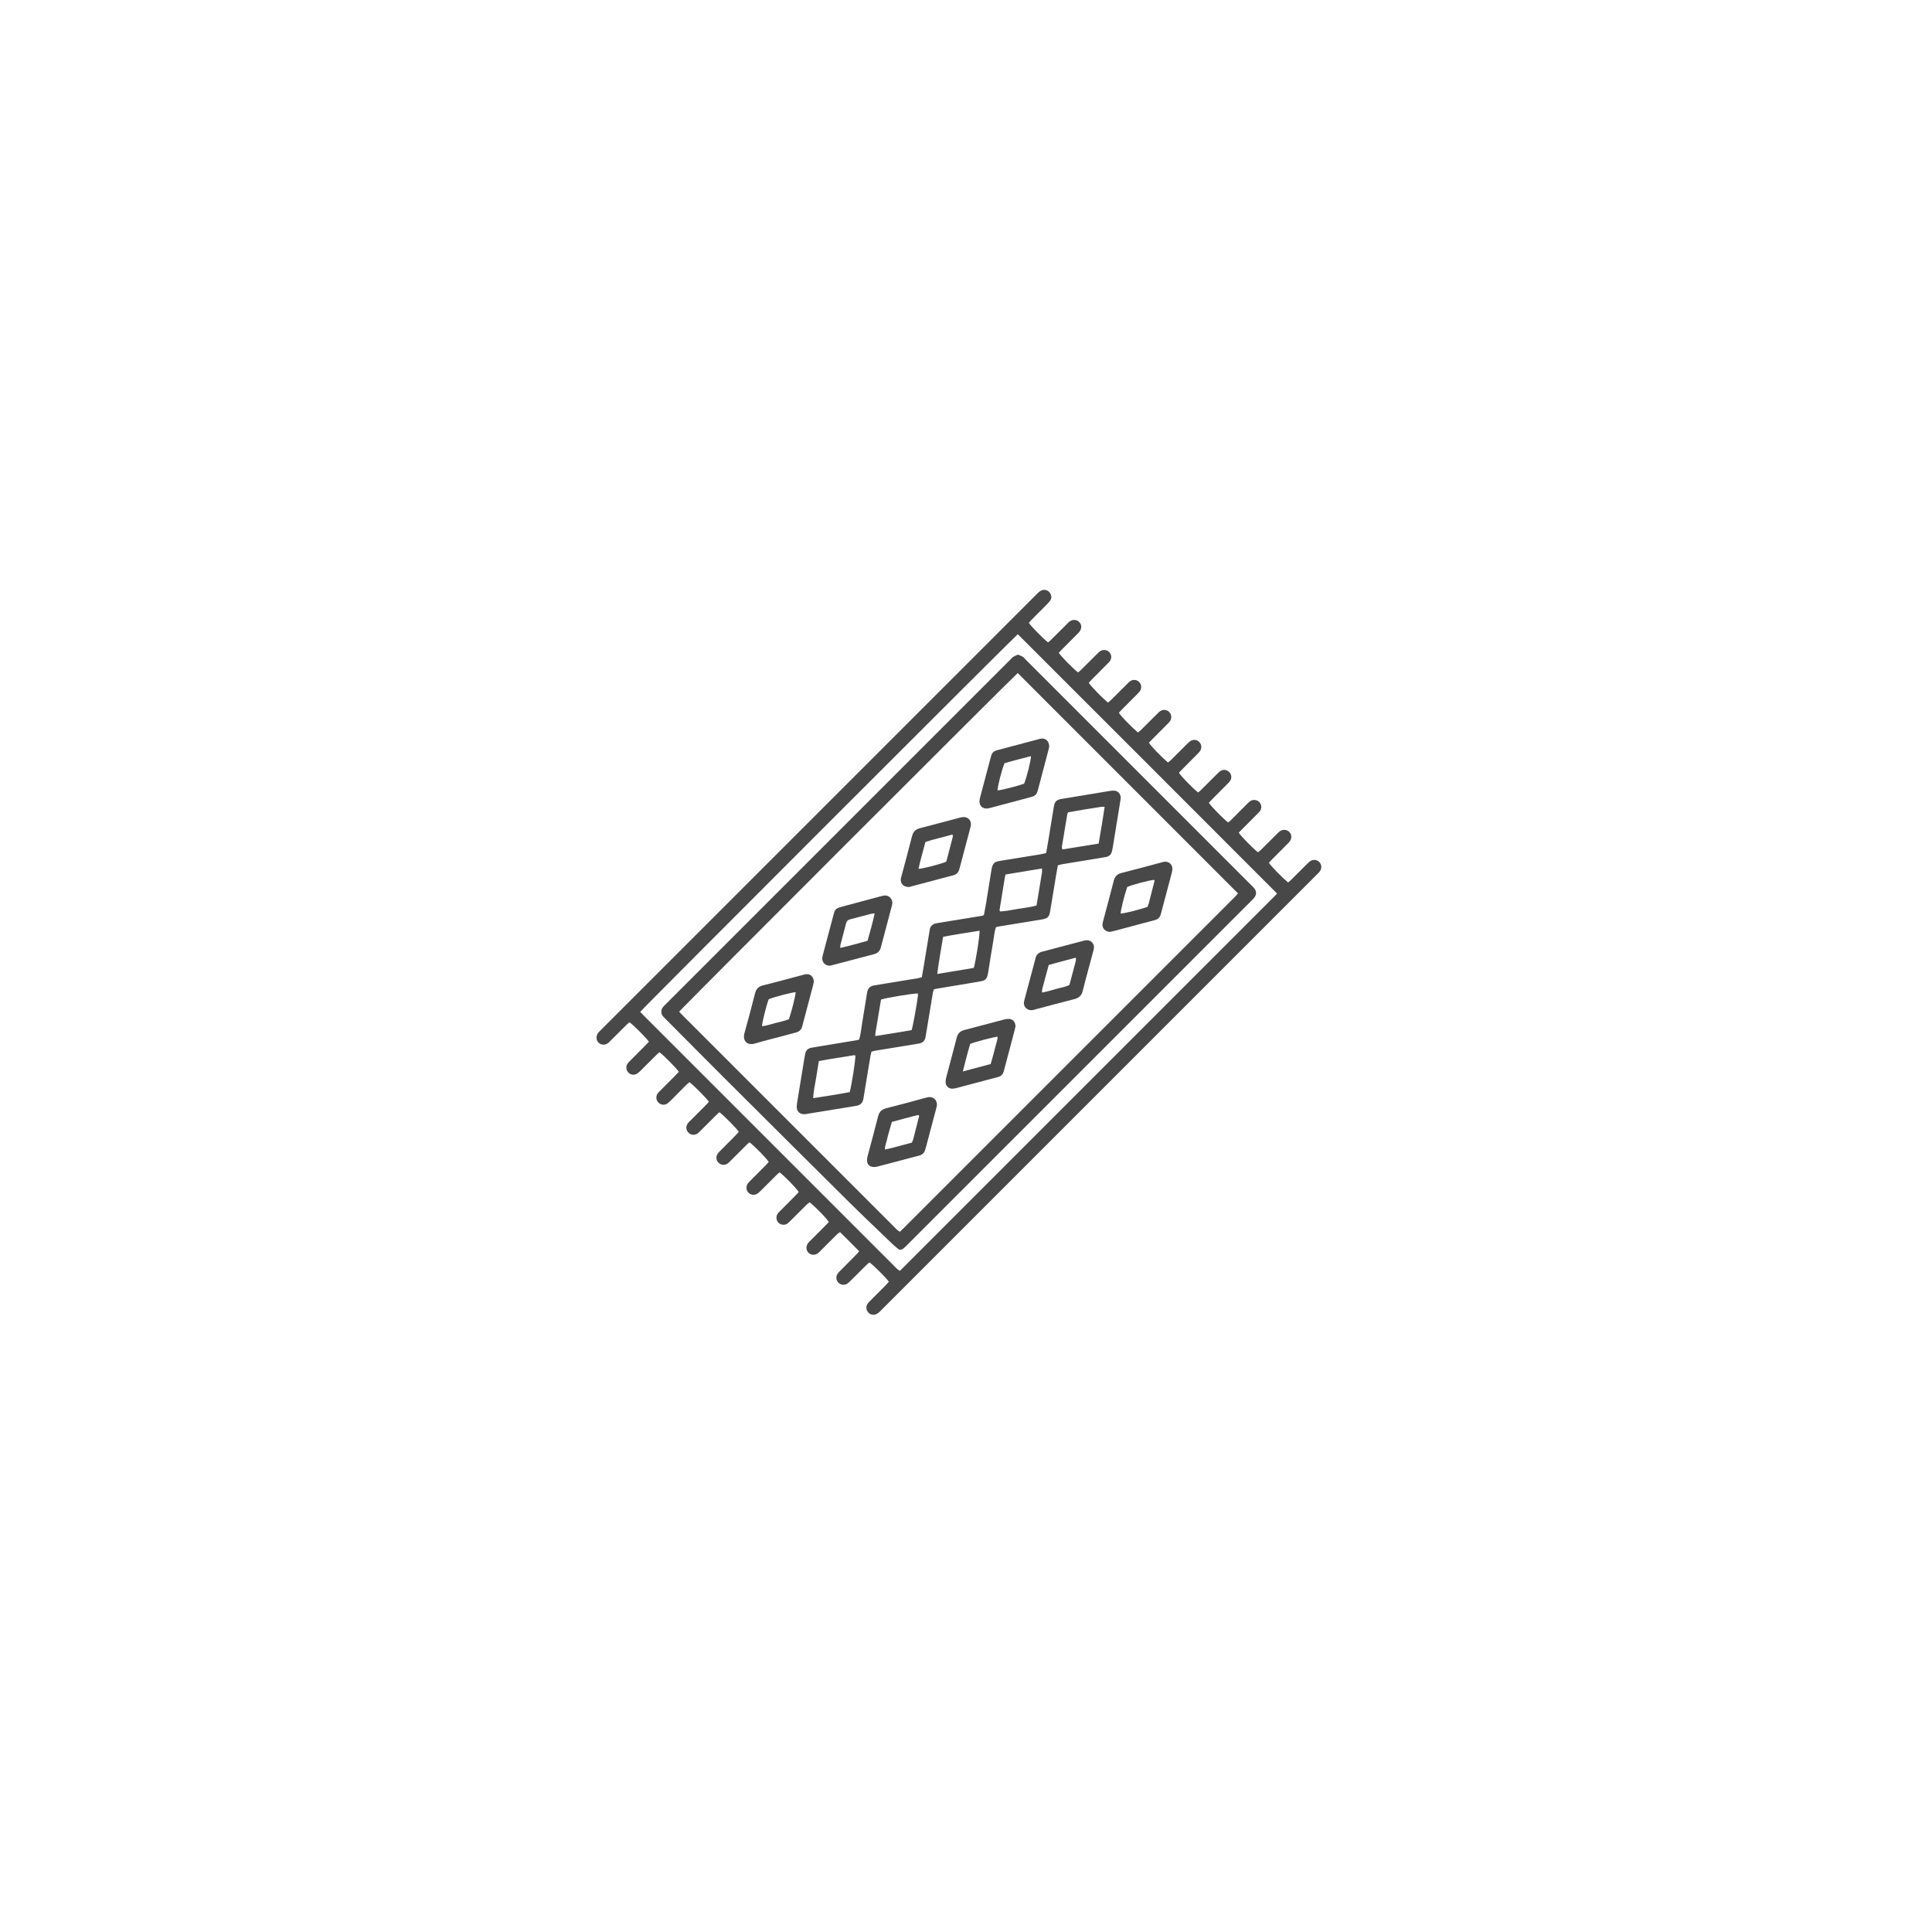 <?xml version="1.0" encoding="utf-8"?>
<!-- Generator: Adobe Illustrator 26.3.1, SVG Export Plug-In . SVG Version: 6.00 Build 0)  -->
<svg version="1.1" id="Layer_1" xmlns="http://www.w3.org/2000/svg" xmlns:xlink="http://www.w3.org/1999/xlink" x="0px" y="0px"
	 viewBox="0 0 283.46 283.46" style="enable-background:new 0 0 283.46 283.46;" xml:space="preserve">
<style type="text/css">
	.st0{fill:#464646;}
	.st1{fill:#4D4D4F;}
	.st2{fill:#484848;}
</style>
<g>
	<path class="st2" d="M105.55,163.18c-0.16,0.14-0.33,0.28-0.48,0.44c-0.76,0.76-1.52,1.52-2.29,2.28c-0.14,0.14-0.28,0.29-0.44,0.4
		c-0.43,0.3-0.96,0.25-1.32-0.11c-0.39-0.38-0.43-0.94-0.09-1.39c0.12-0.16,0.27-0.29,0.41-0.43c0.74-0.74,1.48-1.48,2.22-2.23
		c0.16-0.16,0.3-0.33,0.45-0.49c-0.39-0.56-2.15-2.34-2.85-2.88c-0.14,0.12-0.29,0.23-0.43,0.37c-0.72,0.72-1.44,1.45-2.16,2.17
		c-0.2,0.2-0.4,0.41-0.62,0.57c-0.42,0.31-0.96,0.25-1.33-0.09c-0.38-0.37-0.43-0.95-0.11-1.39c0.12-0.16,0.27-0.29,0.41-0.43
		c0.72-0.72,1.44-1.44,2.16-2.17c0.18-0.18,0.35-0.37,0.52-0.55c-0.37-0.54-2.16-2.35-2.84-2.87c-0.16,0.14-0.34,0.27-0.49,0.43
		c-0.77,0.76-1.52,1.52-2.29,2.28c-0.16,0.16-0.33,0.32-0.52,0.44c-0.41,0.25-0.92,0.18-1.25-0.15c-0.33-0.32-0.42-0.85-0.18-1.25
		c0.11-0.19,0.28-0.36,0.44-0.52c0.72-0.73,1.44-1.44,2.16-2.17c0.2-0.2,0.39-0.41,0.58-0.6c-0.4-0.57-2.22-2.4-2.85-2.86
		c-0.16,0.14-0.34,0.28-0.49,0.43c-0.74,0.74-1.48,1.48-2.23,2.22c-0.14,0.14-0.28,0.29-0.43,0.41c-0.44,0.33-1.02,0.3-1.4-0.07
		c-0.36-0.36-0.39-0.96-0.07-1.4c0.08-0.11,0.19-0.21,0.28-0.31c0.16-0.16,0.32-0.32,0.48-0.48c21.11-21.11,42.22-42.22,63.34-63.34
		c0.24-0.24,0.47-0.5,0.74-0.69c0.56-0.41,1.29-0.19,1.57,0.42c0.15,0.34,0.13,0.67-0.08,0.97c-0.13,0.19-0.29,0.35-0.45,0.51
		c-0.72,0.72-1.44,1.44-2.16,2.17c-0.18,0.18-0.35,0.37-0.52,0.55c0.33,0.52,2,2.22,2.82,2.88c0.14-0.11,0.29-0.22,0.43-0.36
		c0.75-0.74,1.49-1.48,2.23-2.22c0.14-0.14,0.27-0.29,0.42-0.42c0.46-0.39,1.08-0.39,1.47-0.02c0.44,0.42,0.44,1.01,0.01,1.52
		c-0.13,0.15-0.27,0.29-0.42,0.43c-0.68,0.68-1.36,1.36-2.04,2.05c-0.18,0.18-0.35,0.37-0.52,0.55c0.35,0.53,1.97,2.19,2.82,2.88
		c0.14-0.11,0.3-0.23,0.43-0.36c0.79-0.78,1.57-1.56,2.35-2.34c0.14-0.14,0.28-0.29,0.44-0.4c0.41-0.29,0.98-0.25,1.33,0.08
		c0.39,0.37,0.44,0.94,0.11,1.39c-0.12,0.16-0.27,0.29-0.41,0.43c-0.74,0.74-1.48,1.48-2.22,2.23c-0.16,0.16-0.31,0.33-0.45,0.49
		c0.35,0.54,1.77,2,2.81,2.9c0.14-0.11,0.3-0.22,0.44-0.36c0.79-0.78,1.57-1.56,2.35-2.34c0.14-0.14,0.27-0.29,0.43-0.41
		c0.44-0.33,1.02-0.27,1.39,0.12c0.33,0.35,0.37,0.92,0.07,1.33c-0.12,0.16-0.26,0.3-0.4,0.44c-0.72,0.72-1.44,1.44-2.16,2.17
		c-0.18,0.18-0.35,0.37-0.51,0.54c0.32,0.53,1.72,1.98,2.8,2.9c0.14-0.12,0.3-0.23,0.43-0.36c0.79-0.78,1.56-1.56,2.35-2.34
		c0.16-0.16,0.32-0.33,0.51-0.45c0.44-0.28,0.97-0.2,1.32,0.17c0.33,0.34,0.37,0.93,0.08,1.33c-0.11,0.16-0.26,0.3-0.4,0.44
		c-0.72,0.72-1.44,1.44-2.16,2.17c-0.18,0.18-0.35,0.37-0.52,0.54c0.31,0.52,1.77,2.04,2.8,2.9c0.14-0.12,0.29-0.23,0.43-0.36
		c0.77-0.76,1.53-1.52,2.29-2.28c0.16-0.16,0.32-0.33,0.5-0.46c0.45-0.33,1.02-0.28,1.39,0.12c0.33,0.35,0.37,0.92,0.07,1.33
		c-0.13,0.18-0.3,0.34-0.46,0.5c-0.68,0.68-1.36,1.36-2.04,2.05c-0.2,0.2-0.39,0.41-0.58,0.6c0.3,0.51,1.92,2.18,2.81,2.9
		c0.14-0.12,0.29-0.23,0.42-0.36c0.79-0.78,1.56-1.56,2.35-2.34c0.16-0.16,0.32-0.33,0.51-0.45c0.42-0.28,0.98-0.19,1.32,0.18
		c0.31,0.34,0.37,0.87,0.11,1.26c-0.13,0.19-0.29,0.34-0.45,0.5c-0.74,0.74-1.48,1.48-2.22,2.23c-0.16,0.16-0.31,0.33-0.46,0.49
		c0.32,0.51,2,2.24,2.83,2.89c0.13-0.11,0.29-0.22,0.42-0.35c0.72-0.72,1.44-1.45,2.16-2.17c0.2-0.2,0.4-0.41,0.62-0.58
		c0.44-0.32,1.04-0.25,1.39,0.13c0.34,0.38,0.37,0.91,0.06,1.33c-0.12,0.16-0.27,0.29-0.41,0.43c-0.72,0.72-1.44,1.44-2.16,2.17
		c-0.18,0.18-0.35,0.37-0.52,0.54c0.33,0.52,1.97,2.2,2.82,2.88c0.14-0.11,0.29-0.22,0.43-0.36c0.77-0.76,1.52-1.52,2.29-2.28
		c0.16-0.16,0.32-0.33,0.5-0.46c0.41-0.29,0.99-0.25,1.34,0.08c0.39,0.37,0.45,0.93,0.12,1.39c-0.11,0.16-0.26,0.3-0.4,0.44
		c-0.72,0.72-1.44,1.44-2.16,2.17c-0.18,0.18-0.35,0.37-0.52,0.55c0.34,0.53,1.89,2.12,2.81,2.89c0.14-0.11,0.3-0.22,0.43-0.36
		c0.77-0.76,1.52-1.52,2.29-2.28c0.16-0.16,0.32-0.33,0.5-0.46c0.41-0.3,0.98-0.26,1.33,0.07c0.36,0.34,0.44,0.89,0.17,1.32
		c-0.07,0.12-0.17,0.22-0.27,0.33c-0.18,0.18-0.36,0.36-0.54,0.54c-21.11,21.11-42.22,42.22-63.34,63.34
		c-0.24,0.24-0.47,0.5-0.74,0.7c-0.65,0.49-1.48,0.18-1.67-0.59c-0.08-0.33,0.02-0.62,0.21-0.88c0.12-0.16,0.27-0.29,0.41-0.43
		c0.74-0.74,1.48-1.48,2.22-2.23c0.16-0.16,0.3-0.33,0.44-0.49c-0.48-0.65-2.28-2.44-2.86-2.84c-0.16,0.14-0.33,0.28-0.49,0.44
		c-0.74,0.74-1.48,1.48-2.23,2.22c-0.16,0.16-0.32,0.32-0.51,0.45c-0.43,0.29-0.97,0.22-1.32-0.13c-0.32-0.33-0.4-0.85-0.15-1.26
		c0.12-0.19,0.28-0.35,0.44-0.51c0.76-0.77,1.52-1.52,2.28-2.29c0.16-0.16,0.3-0.33,0.48-0.54c-0.93-0.95-1.85-1.87-2.81-2.81
		c-0.15,0.11-0.3,0.18-0.41,0.29c-0.79,0.78-1.57,1.56-2.35,2.34c-0.14,0.14-0.27,0.29-0.43,0.42c-0.46,0.38-1.08,0.35-1.46-0.05
		c-0.35-0.37-0.37-0.98-0.03-1.4c0.12-0.15,0.27-0.29,0.41-0.43c0.7-0.7,1.4-1.4,2.1-2.11c0.18-0.18,0.35-0.37,0.52-0.54
		c-0.3-0.53-1.68-1.95-2.8-2.91c-0.14,0.11-0.3,0.21-0.43,0.34c-0.79,0.78-1.56,1.56-2.35,2.34c-0.16,0.16-0.32,0.33-0.5,0.46
		c-0.37,0.26-0.93,0.2-1.26-0.09c-0.36-0.32-0.45-0.91-0.19-1.32c0.12-0.19,0.29-0.35,0.45-0.51c0.72-0.72,1.44-1.44,2.16-2.17
		c0.18-0.18,0.35-0.37,0.51-0.54c-0.31-0.53-1.84-2.11-2.8-2.9c-0.14,0.11-0.29,0.23-0.42,0.36c-0.79,0.78-1.56,1.56-2.35,2.34
		c-0.16,0.16-0.32,0.32-0.51,0.44c-0.44,0.27-0.99,0.18-1.32-0.18c-0.33-0.36-0.37-0.91-0.06-1.33c0.12-0.16,0.26-0.3,0.4-0.44
		c0.74-0.74,1.49-1.48,2.22-2.23c0.16-0.16,0.3-0.33,0.44-0.49c-0.34-0.54-2.02-2.25-2.82-2.88c-0.14,0.12-0.29,0.24-0.42,0.37
		c-0.78,0.78-1.56,1.56-2.35,2.34c-0.16,0.16-0.32,0.33-0.51,0.45c-0.43,0.27-0.98,0.17-1.31-0.2c-0.32-0.35-0.36-0.85-0.09-1.26
		c0.12-0.19,0.29-0.35,0.45-0.51c0.72-0.72,1.44-1.44,2.16-2.17c0.18-0.18,0.34-0.37,0.5-0.55
		C108.02,165.5,106.27,163.73,105.55,163.18z M149.33,93.05c-0.58,0.45-54.95,54.82-55.4,55.41c0.21,0.22,0.42,0.44,0.64,0.66
		c12.21,12.21,24.42,24.42,36.63,36.63c0.14,0.14,0.27,0.29,0.42,0.42c0.12,0.1,0.26,0.19,0.41,0.29
		c18.34-18.34,36.64-36.64,54.94-54.94c0.12-0.12,0.23-0.25,0.35-0.37c0.02-0.02,0.04-0.05,0.04-0.07c0.01-0.02-0.01-0.05,0,0.01
		C174.67,118.38,162.02,105.73,149.33,93.05z"/>
	<path class="st2" d="M149.35,96.04c0.25,0.11,0.5,0.19,0.7,0.32c0.19,0.12,0.33,0.31,0.49,0.47
		c11.01,11.01,22.02,22.01,33.02,33.02c0.16,0.16,0.33,0.31,0.47,0.49c0.35,0.45,0.34,0.95-0.03,1.4c-0.16,0.2-0.35,0.37-0.53,0.55
		c-7.58,7.58-15.16,15.16-22.74,22.74c-9.16,9.16-18.33,18.33-27.49,27.49c-0.22,0.22-0.43,0.45-0.68,0.64
		c-0.35,0.27-0.58,0.26-0.91-0.02c-0.31-0.25-0.6-0.52-0.89-0.79c-2.06-1.99-4.14-3.95-6.18-5.97c-6.14-6.09-12.26-12.19-18.39-18.3
		c-2.85-2.84-5.68-5.71-8.52-8.56c-0.14-0.14-0.29-0.28-0.41-0.43c-0.31-0.41-0.3-0.94,0.01-1.33c0.12-0.15,0.27-0.29,0.41-0.43
		c16.84-16.84,33.68-33.68,50.53-50.53c0.14-0.14,0.27-0.31,0.43-0.41C148.86,96.24,149.1,96.16,149.35,96.04z M149.32,98.75
		c-0.56,0.43-49.21,49.08-49.68,49.69c0.23,0.23,0.46,0.48,0.7,0.72c10.24,10.24,20.49,20.49,30.73,30.73
		c0.18,0.18,0.35,0.37,0.54,0.54c0.12,0.11,0.26,0.19,0.42,0.3c0.29-0.29,0.55-0.54,0.81-0.8c16.02-16.02,32.04-32.04,48.05-48.05
		c0.16-0.16,0.33-0.32,0.48-0.48c0.11-0.12,0.2-0.25,0.26-0.33C170.85,120.28,160.11,109.54,149.32,98.75z"/>
	<path class="st2" d="M135.25,143.37c0.1-0.57,0.2-1.12,0.29-1.68c0.28-1.7,0.56-3.41,0.84-5.11c0.02-0.11,0.03-0.23,0.06-0.33
		c0.15-0.49,0.52-0.72,1-0.8c0.73-0.12,1.45-0.24,2.18-0.36c1.48-0.24,2.96-0.48,4.45-0.72c0.08-0.01,0.16-0.06,0.29-0.11
		c0.11-0.61,0.23-1.25,0.34-1.88c0.25-1.54,0.5-3.08,0.74-4.62c0.2-1.26,0.48-1.32,1.5-1.49c1.87-0.31,3.75-0.61,5.62-0.91
		c0.3-0.05,0.6-0.13,0.93-0.2c0.14-0.85,0.28-1.65,0.42-2.46c0.24-1.45,0.47-2.91,0.71-4.36c0.13-0.75,0.38-1,1.16-1.13
		c2.32-0.39,4.64-0.77,6.96-1.15c0.22-0.04,0.45-0.07,0.68-0.06c0.58,0.01,1,0.44,1.01,1.03c0,0.17-0.04,0.34-0.06,0.5
		c-0.37,2.29-0.74,4.59-1.12,6.88c-0.02,0.14-0.06,0.28-0.09,0.42c-0.1,0.54-0.42,0.84-0.97,0.92c-1.29,0.21-2.57,0.43-3.86,0.64
		c-0.81,0.13-1.62,0.26-2.43,0.39c-0.22,0.04-0.44,0.11-0.69,0.18c-0.09,0.51-0.18,1-0.27,1.5c-0.29,1.76-0.57,3.52-0.87,5.28
		c-0.13,0.8-0.38,1.02-1.22,1.16c-2.1,0.35-4.19,0.69-6.29,1.03c-0.14,0.02-0.27,0.07-0.42,0.1c-0.26,0.62-0.27,1.28-0.39,1.92
		c-0.27,1.53-0.5,3.08-0.75,4.61c-0.03,0.17-0.07,0.33-0.1,0.5c-0.09,0.51-0.39,0.8-0.89,0.89c-0.56,0.1-1.12,0.19-1.67,0.29
		c-1.68,0.28-3.35,0.56-5.03,0.84c-0.08,0.01-0.16,0.04-0.29,0.07c-0.04,0.14-0.11,0.29-0.14,0.45c-0.34,2.01-0.67,4.02-1,6.04
		c-0.03,0.2-0.06,0.39-0.1,0.59c-0.12,0.49-0.42,0.78-0.93,0.87c-1.01,0.16-2.01,0.34-3.02,0.5c-1.15,0.19-2.29,0.37-3.44,0.56
		c-0.16,0.03-0.33,0.08-0.52,0.13c-0.06,0.23-0.12,0.44-0.16,0.66c-0.34,2.01-0.67,4.02-1,6.04c-0.01,0.08-0.02,0.17-0.04,0.25
		c-0.09,0.58-0.45,0.9-1.01,1c-0.42,0.08-0.84,0.14-1.26,0.21c-1.93,0.31-3.86,0.63-5.79,0.94c-0.17,0.03-0.33,0.07-0.5,0.08
		c-0.78,0.05-1.25-0.4-1.21-1.17c0.01-0.25,0.05-0.51,0.09-0.76c0.34-2.1,0.69-4.19,1.03-6.29c0.03-0.2,0.08-0.39,0.11-0.58
		c0.08-0.55,0.41-0.86,0.94-0.95c0.53-0.1,1.06-0.18,1.59-0.27c1.68-0.28,3.35-0.56,5.03-0.83c0.11-0.02,0.22-0.05,0.36-0.09
		c0.24-0.76,0.3-1.55,0.43-2.33c0.25-1.48,0.48-2.96,0.72-4.45c0.01-0.08,0.03-0.17,0.05-0.25c0.12-0.53,0.44-0.83,0.98-0.92
		c1.31-0.21,2.63-0.44,3.94-0.65c0.81-0.13,1.62-0.26,2.43-0.39C134.84,143.5,135.02,143.43,135.25,143.37z M161.19,123.77
		c0.32-1.82,0.61-3.56,0.88-5.38c-0.2-0.01-0.33-0.04-0.46-0.02c-1.64,0.26-3.29,0.51-4.9,0.81c-0.06,0.13-0.11,0.2-0.12,0.28
		c-0.27,1.59-0.53,3.18-0.79,4.77c-0.02,0.12,0.04,0.25,0.07,0.4C157.64,124.35,159.37,124.07,161.19,123.77z M124.67,160.23
		c0.33-1.28,0.85-4.68,0.83-5.37c-0.07-0.01-0.16-0.05-0.23-0.04c-1.7,0.3-3.4,0.52-5.13,0.86c-0.15,0.93-0.3,1.82-0.44,2.71
		c-0.14,0.88-0.37,1.75-0.38,2.73C121.14,160.82,122.9,160.58,124.67,160.23z M137.51,142.9c1.89-0.31,3.64-0.6,5.36-0.89
		c0.3-0.97,0.89-4.75,0.85-5.46c-1.78,0.3-3.56,0.54-5.35,0.9C138.08,139.26,137.75,141,137.51,142.9z M152.88,127.42
		c-1.83,0.3-3.58,0.59-5.33,0.88c-0.05,0.16-0.09,0.26-0.11,0.37c-0.27,1.62-0.53,3.24-0.79,4.86c0,0.03,0,0.06,0.01,0.08
		c0.01,0.02,0.04,0.04,0.12,0.12c0.84-0.04,1.72-0.25,2.61-0.39c0.88-0.15,1.79-0.21,2.69-0.5c0.27-1.61,0.53-3.19,0.79-4.78
		C152.9,127.88,152.88,127.71,152.88,127.42z M128.43,152.01c1.85-0.3,3.61-0.56,5.33-0.88c0.18-0.57,0.79-3.92,0.92-5.05
		c0.01-0.1-0.01-0.21-0.02-0.32c-0.89,0.01-4.75,0.65-5.4,0.9c-0.27,1.62-0.55,3.26-0.82,4.91
		C128.41,151.67,128.43,151.78,128.43,152.01z"/>
	<path class="st2" d="M130.93,132.48c-0.01,0.07-0.03,0.21-0.06,0.35c-0.54,2.05-1.09,4.1-1.63,6.16c-0.14,0.55-0.47,0.87-1.02,1.01
		c-2.03,0.53-4.05,1.07-6.08,1.6c-0.14,0.04-0.28,0.07-0.42,0.08c-0.63,0.02-1.14-0.52-1.08-1.15c0.03-0.25,0.1-0.5,0.17-0.74
		c0.48-1.81,0.96-3.61,1.44-5.42c0.04-0.16,0.09-0.33,0.14-0.49c0.11-0.39,0.37-0.63,0.75-0.74c0.16-0.05,0.33-0.09,0.49-0.14
		c1.8-0.48,3.61-0.97,5.41-1.45c0.22-0.06,0.44-0.12,0.66-0.16C130.36,131.31,130.91,131.78,130.93,132.48z M128.33,134.02
		c-0.24,0.02-0.4,0.02-0.56,0.06c-1.01,0.26-2.02,0.55-3.04,0.8c-0.35,0.09-0.52,0.27-0.6,0.61c-0.26,1.04-0.55,2.08-0.82,3.12
		c-0.03,0.13-0.02,0.26-0.03,0.47c1.39-0.31,2.68-0.69,4.01-1.05C127.65,136.71,128.03,135.42,128.33,134.02z"/>
	<path class="st2" d="M119.4,144.08c-0.02,0.11-0.06,0.3-0.11,0.5c-0.51,1.92-1.02,3.83-1.52,5.74c-0.02,0.08-0.05,0.16-0.07,0.25
		c-0.11,0.49-0.42,0.78-0.9,0.91c-0.74,0.19-1.48,0.39-2.21,0.59c-1.26,0.34-2.53,0.64-3.77,1.02c-1.31,0.4-1.89-0.5-1.59-1.53
		c0.55-1.93,1.05-3.88,1.55-5.82c0.16-0.64,0.51-1.01,1.17-1.17c1.95-0.48,3.89-1.02,5.83-1.53c0.16-0.04,0.33-0.1,0.49-0.11
		C118.91,142.86,119.41,143.34,119.4,144.08z M116.74,145.57c-0.68,0.05-3.23,0.72-3.96,1.04c-0.37,1-0.95,3.34-0.98,3.95
		c0.68-0.05,1.31-0.3,1.96-0.46c0.68-0.18,1.37-0.3,1.99-0.57C116.16,148.36,116.71,146.13,116.74,145.57z"/>
	<path class="st2" d="M133.36,130.14c-0.8,0.02-1.28-0.52-1.19-1.21c0.02-0.14,0.07-0.27,0.1-0.41c0.52-1.94,1.05-3.88,1.54-5.83
		c0.16-0.66,0.52-1.01,1.17-1.18c1.95-0.5,3.88-1.03,5.83-1.54c0.19-0.05,0.39-0.09,0.59-0.09c0.65-0.01,1.12,0.52,1.05,1.16
		c-0.02,0.2-0.08,0.39-0.13,0.58c-0.5,1.89-1,3.77-1.5,5.66c-0.02,0.08-0.05,0.16-0.07,0.24c-0.12,0.48-0.41,0.79-0.91,0.91
		c-0.5,0.12-0.98,0.26-1.48,0.39c-1.48,0.39-2.95,0.78-4.43,1.17C133.7,130.07,133.48,130.12,133.36,130.14z M139.76,122.43
		c-1.37,0.41-2.7,0.67-3.98,1.1c-0.35,1.34-0.74,2.62-1.02,3.95c0.69-0.04,3.32-0.72,4.08-1.06c0.31-1.19,0.64-2.42,0.95-3.64
		C139.81,122.71,139.78,122.63,139.76,122.43z"/>
	<path class="st2" d="M151.38,148.22c-0.76,0.01-1.25-0.55-1.14-1.23c0.03-0.2,0.09-0.39,0.14-0.58c0.5-1.86,0.99-3.72,1.49-5.58
		c0.02-0.08,0.04-0.17,0.06-0.25c0.13-0.52,0.45-0.82,0.97-0.95c0.82-0.2,1.64-0.44,2.46-0.65c1.15-0.3,2.3-0.61,3.45-0.91
		c0.22-0.06,0.44-0.12,0.66-0.12c0.64-0.01,1.11,0.55,1.03,1.18c-0.03,0.2-0.09,0.39-0.14,0.58c-0.5,1.89-1.03,3.77-1.5,5.66
		c-0.17,0.7-0.56,1.05-1.23,1.22c-1.89,0.48-3.78,0.99-5.67,1.49C151.76,148.15,151.53,148.19,151.38,148.22z M153.87,141.57
		c-0.14,0.5-0.26,0.93-0.37,1.37c-0.12,0.44-0.25,0.87-0.35,1.31c-0.09,0.43-0.31,0.84-0.26,1.38c0.72-0.14,1.37-0.33,2.01-0.52
		c0.67-0.2,1.38-0.27,2.01-0.61c0.31-1.18,0.62-2.33,0.92-3.48c0.04-0.15,0.02-0.31,0.03-0.52
		C156.5,140.87,155.22,141.21,153.87,141.57z"/>
	<path class="st2" d="M137.47,162.12c-0.03,0.15-0.07,0.37-0.13,0.59c-0.5,1.89-1,3.78-1.5,5.66c-0.03,0.11-0.07,0.21-0.1,0.32
		c-0.11,0.46-0.42,0.72-0.86,0.85c-0.38,0.11-0.77,0.2-1.15,0.3c-1.64,0.43-3.28,0.88-4.93,1.3c-1.2,0.31-1.82-0.3-1.51-1.5
		c0.51-1.94,1.05-3.88,1.54-5.83c0.17-0.7,0.55-1.05,1.23-1.22c1.89-0.47,3.78-0.99,5.66-1.5c0.16-0.04,0.33-0.09,0.5-0.12
		C136.92,160.88,137.48,161.36,137.47,162.12z M133.79,167.64c0.07-0.17,0.14-0.3,0.18-0.43c0.3-1.15,0.59-2.29,0.88-3.44
		c0.01-0.02,0-0.06-0.01-0.08c-0.01-0.02-0.04-0.04-0.1-0.1c-1.28,0.29-2.57,0.66-3.89,1.02c-0.13,0.46-0.26,0.89-0.38,1.32
		c-0.13,0.46-0.26,0.92-0.36,1.39c-0.1,0.42-0.3,0.83-0.27,1.34C131.19,168.38,132.45,167.99,133.79,167.64z"/>
	<path class="st2" d="M162.86,136.72c-0.63,0-1.1-0.45-1.11-1.01c0-0.19,0.05-0.39,0.1-0.58c0.52-1.97,1.06-3.94,1.56-5.91
		c0.16-0.62,0.49-0.97,1.11-1.13c1.95-0.5,3.89-1.02,5.83-1.54c0.16-0.04,0.33-0.1,0.49-0.12c0.64-0.07,1.18,0.4,1.17,1.04
		c0,0.25-0.07,0.5-0.13,0.75c-0.49,1.86-0.99,3.72-1.48,5.58c-0.02,0.08-0.05,0.16-0.07,0.25c-0.11,0.53-0.44,0.84-0.96,0.97
		c-0.58,0.14-1.15,0.3-1.73,0.45c-1.37,0.36-2.73,0.73-4.1,1.1C163.3,136.63,163.05,136.68,162.86,136.72z M168.36,133.05
		c0.05-0.13,0.13-0.29,0.17-0.45c0.29-1.12,0.58-2.24,0.86-3.36c0.01-0.04-0.04-0.1-0.06-0.15c-0.72,0.06-3.35,0.75-3.95,1.05
		c-0.51,1.56-0.93,3.29-0.96,3.89C165.08,134,167.13,133.48,168.36,133.05z"/>
	<path class="st2" d="M153.94,109.57c-0.02,0.1-0.07,0.33-0.13,0.54c-0.49,1.86-0.98,3.72-1.47,5.58c-0.04,0.16-0.09,0.33-0.14,0.49
		c-0.12,0.34-0.34,0.58-0.69,0.69c-0.19,0.06-0.38,0.11-0.57,0.16c-1.8,0.48-3.61,0.96-5.41,1.44c-0.22,0.06-0.44,0.12-0.66,0.15
		c-0.71,0.07-1.21-0.41-1.16-1.12c0.01-0.17,0.05-0.34,0.09-0.5c0.51-1.91,1.01-3.83,1.52-5.74c0.04-0.16,0.09-0.33,0.14-0.49
		c0.11-0.31,0.33-0.53,0.64-0.64c0.16-0.06,0.33-0.09,0.49-0.14c1.91-0.51,3.83-1.02,5.74-1.52c0.16-0.04,0.33-0.1,0.5-0.11
		C153.47,108.32,153.95,108.79,153.94,109.57z M147.38,111.98c-0.39,0.92-1.03,3.44-1.02,3.99c0.59-0.04,3.08-0.68,3.9-1
		c0.38-0.92,1.02-3.44,1-4.03C149.95,111.28,148.65,111.6,147.38,111.98z"/>
	<path class="st2" d="M148.99,150.61c-0.02,0.1-0.06,0.3-0.11,0.49c-0.51,1.91-1.01,3.83-1.52,5.74c-0.03,0.11-0.06,0.22-0.09,0.33
		c-0.12,0.45-0.4,0.74-0.85,0.85c-0.74,0.19-1.48,0.39-2.22,0.59c-1.28,0.34-2.57,0.69-3.85,1.02c-0.22,0.06-0.44,0.1-0.67,0.1
		c-0.51-0.01-0.92-0.4-0.94-0.91c-0.01-0.25,0.03-0.51,0.09-0.75c0.51-1.94,1.04-3.88,1.54-5.83c0.16-0.62,0.5-0.96,1.12-1.12
		c1.95-0.5,3.88-1.03,5.83-1.54c0.22-0.06,0.45-0.1,0.67-0.09C148.58,149.49,148.99,149.92,148.99,150.61z M141.27,157.2
		c1.46-0.39,2.76-0.74,4.08-1.09c0.13-0.47,0.26-0.9,0.38-1.33c0.13-0.46,0.25-0.93,0.36-1.39c0.1-0.42,0.29-0.83,0.27-1.29
		c-0.71,0.08-3.26,0.75-4.01,1.06C141.97,154.42,141.63,155.72,141.27,157.2z"/>
</g>
</svg>
